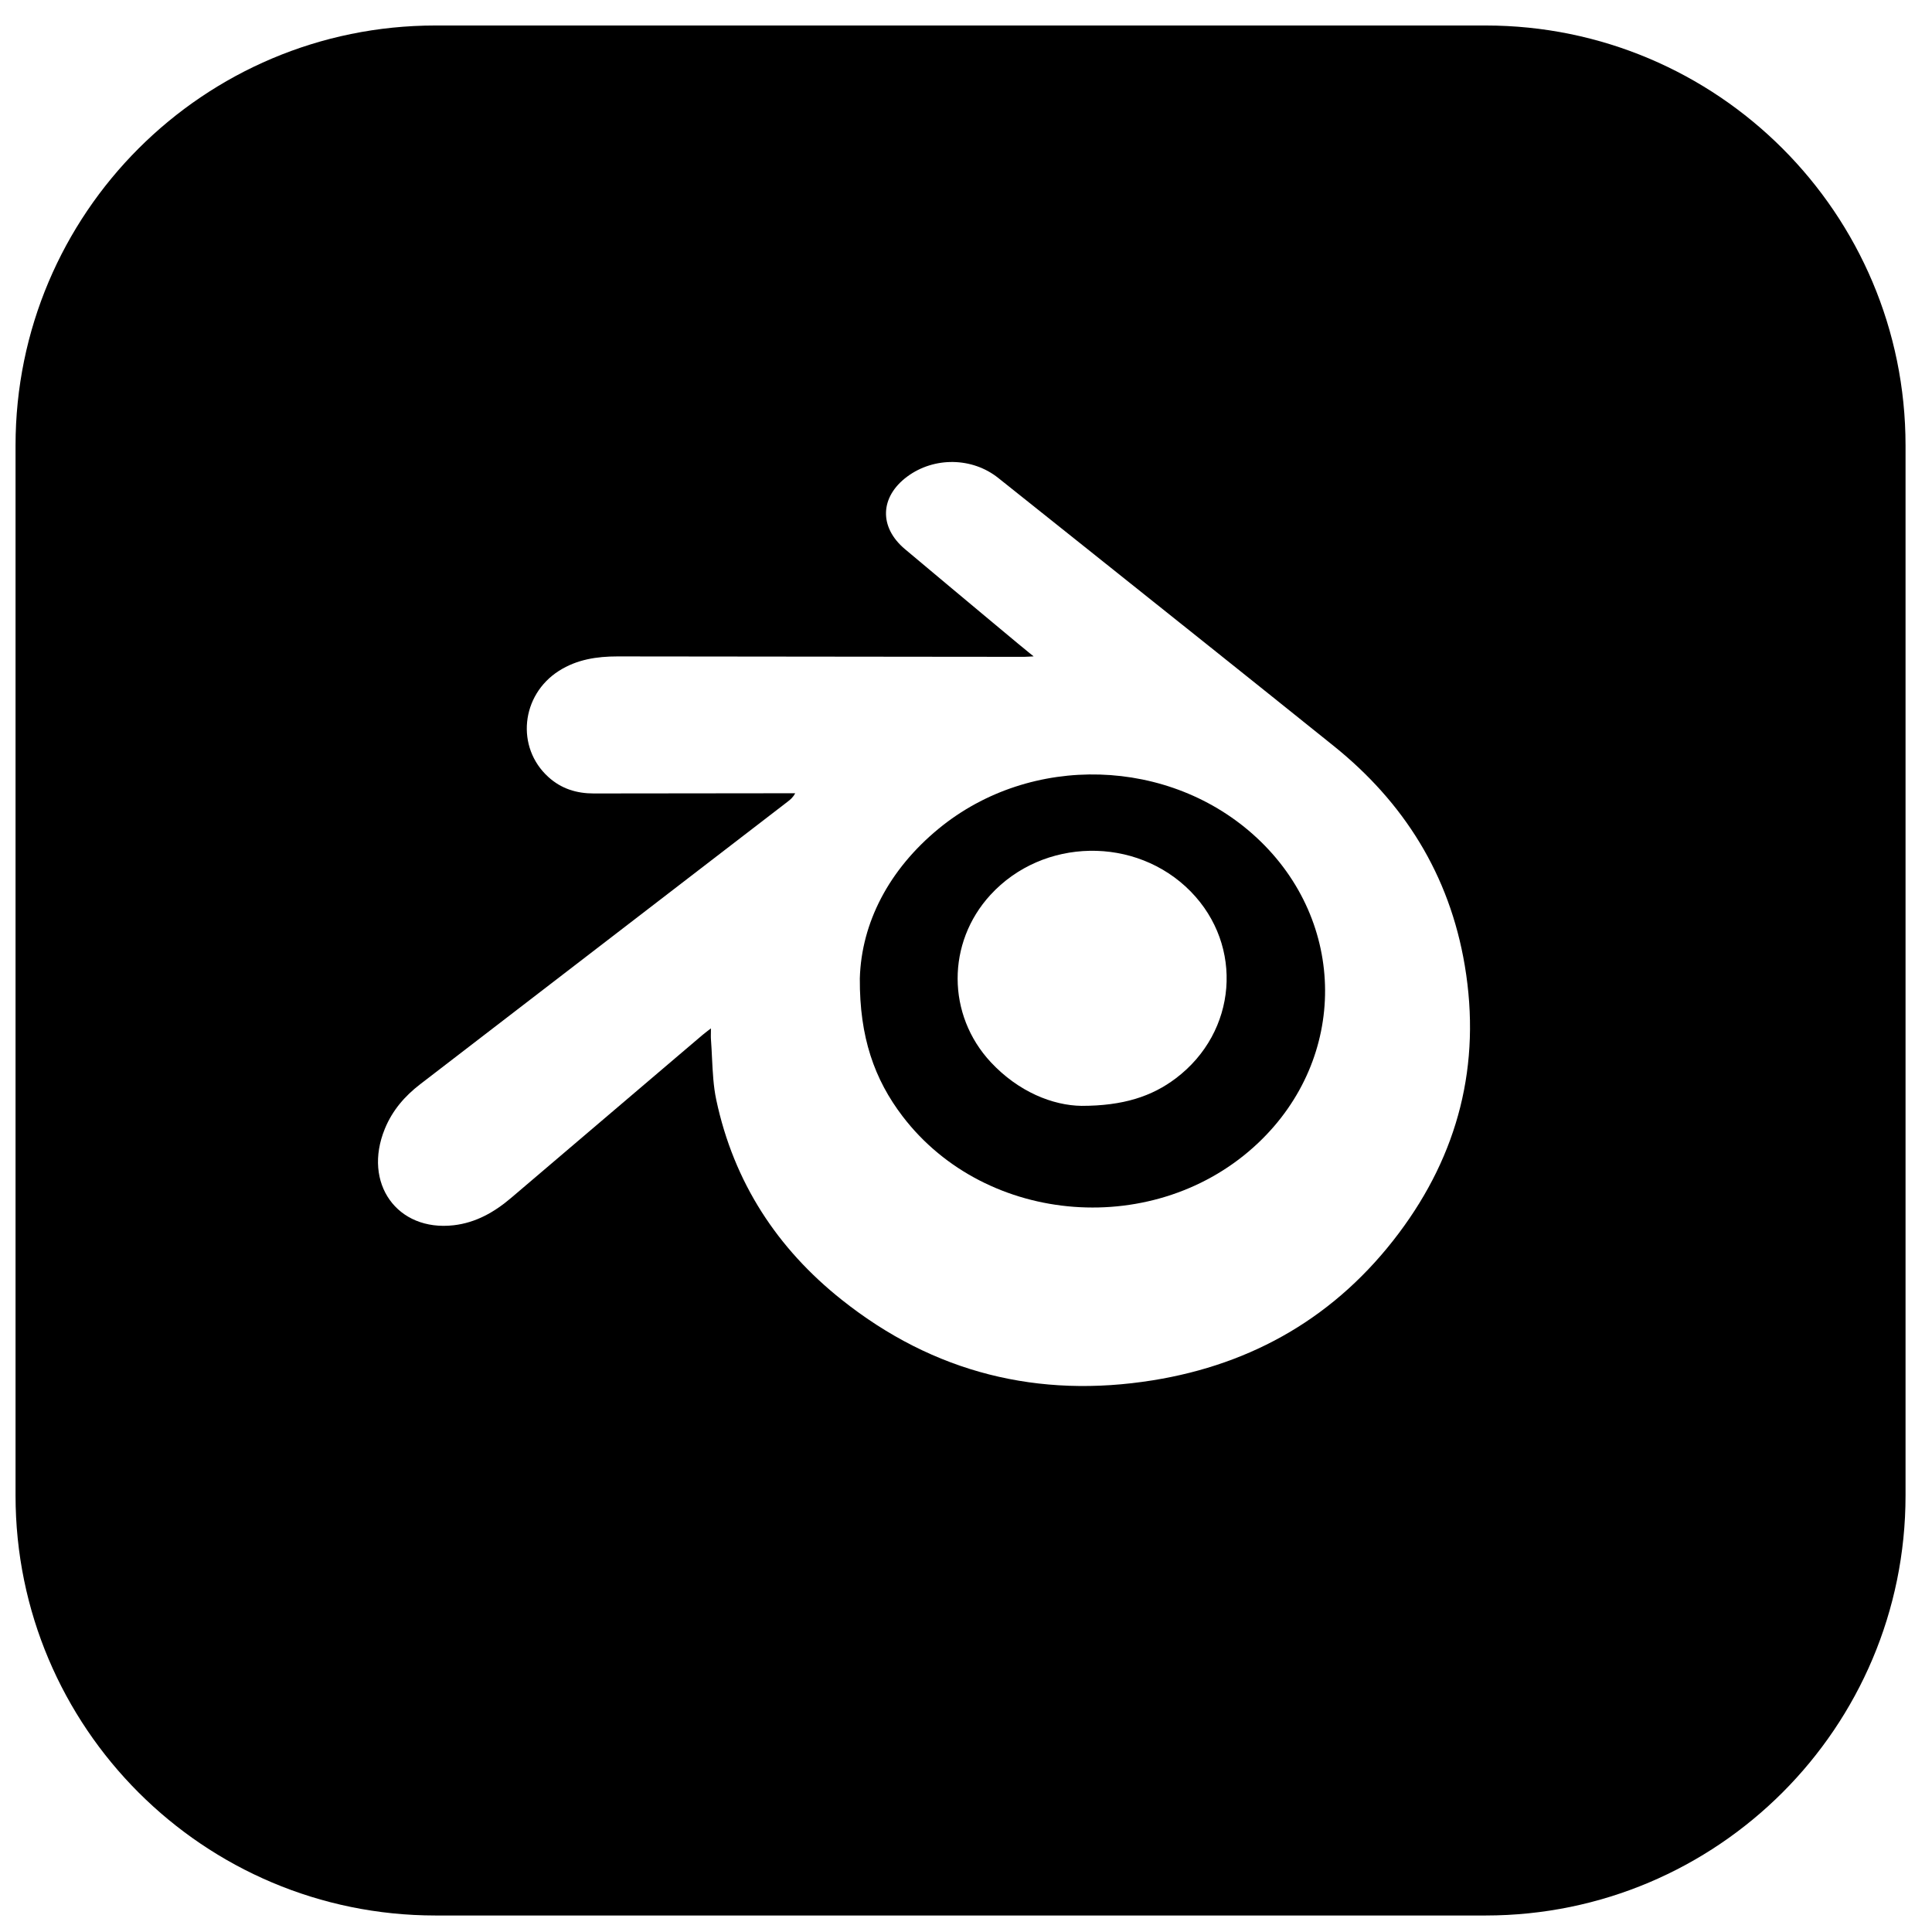 <svg width="46" height="46" viewBox="0 0 46 46" fill="none" xmlns="http://www.w3.org/2000/svg">
<path fill-rule="evenodd" clip-rule="evenodd" d="M20.472 23.297C20.464 24.696 20.819 25.699 21.492 26.581C23.491 29.196 27.547 29.497 29.958 27.212C32.093 25.189 32.078 21.951 29.925 19.949C27.859 18.027 24.547 17.925 22.351 19.729C21.164 20.704 20.509 21.973 20.472 23.297ZM23.592 25.292C24.251 25.998 25.068 26.321 25.751 26.33C26.743 26.33 27.426 26.105 27.995 25.675C29.457 24.572 29.62 22.521 28.349 21.225C27.049 19.901 24.833 19.94 23.58 21.309C22.538 22.447 22.54 24.164 23.592 25.292Z" fill="black"/>
<path fill-rule="evenodd" clip-rule="evenodd" d="M10.37 0.607C4.847 0.607 0.37 5.084 0.37 10.607V35.607C0.37 41.13 4.847 45.607 10.37 45.607H35.37C40.893 45.607 45.37 41.13 45.37 35.607V10.607C45.37 5.084 40.893 0.607 35.37 0.607H10.37ZM24.611 15.628L24.521 15.556L24.477 15.52C24.385 15.445 24.308 15.383 24.232 15.319L23.633 14.82C22.937 14.239 22.241 13.658 21.547 13.075C20.924 12.552 20.948 11.83 21.602 11.346C22.242 10.873 23.148 10.885 23.768 11.38C24.442 11.918 25.116 12.456 25.791 12.993C27.781 14.58 29.771 16.167 31.755 17.761C33.417 19.097 34.511 20.817 34.876 22.991C35.272 25.353 34.715 27.482 33.309 29.357C31.82 31.343 29.83 32.481 27.451 32.864C24.731 33.301 22.236 32.694 20.041 30.947C18.513 29.733 17.471 28.156 17.053 26.182C16.985 25.861 16.97 25.529 16.953 25.196C16.946 25.049 16.939 24.901 16.928 24.755C16.925 24.724 16.925 24.692 16.925 24.658C16.925 24.636 16.925 24.612 16.926 24.587C16.926 24.556 16.927 24.523 16.927 24.485L16.873 24.527L16.851 24.543C16.807 24.577 16.77 24.605 16.735 24.635L16.182 25.105C14.846 26.241 13.511 27.378 12.176 28.516C11.772 28.861 11.331 29.112 10.801 29.173C9.457 29.326 8.631 28.173 9.163 26.876C9.343 26.436 9.639 26.095 10.007 25.813C11.885 24.37 13.763 22.926 15.64 21.482L18.75 19.09C18.817 19.039 18.882 18.986 18.933 18.887H18.706L14.135 18.892C13.732 18.892 13.364 18.781 13.056 18.5C12.278 17.794 12.402 16.549 13.309 15.972C13.737 15.7 14.212 15.629 14.702 15.629C17.215 15.631 19.728 15.634 22.241 15.637L24.385 15.639C24.419 15.639 24.452 15.637 24.5 15.634C24.53 15.632 24.566 15.63 24.611 15.628Z" fill="black"/>
</svg>
